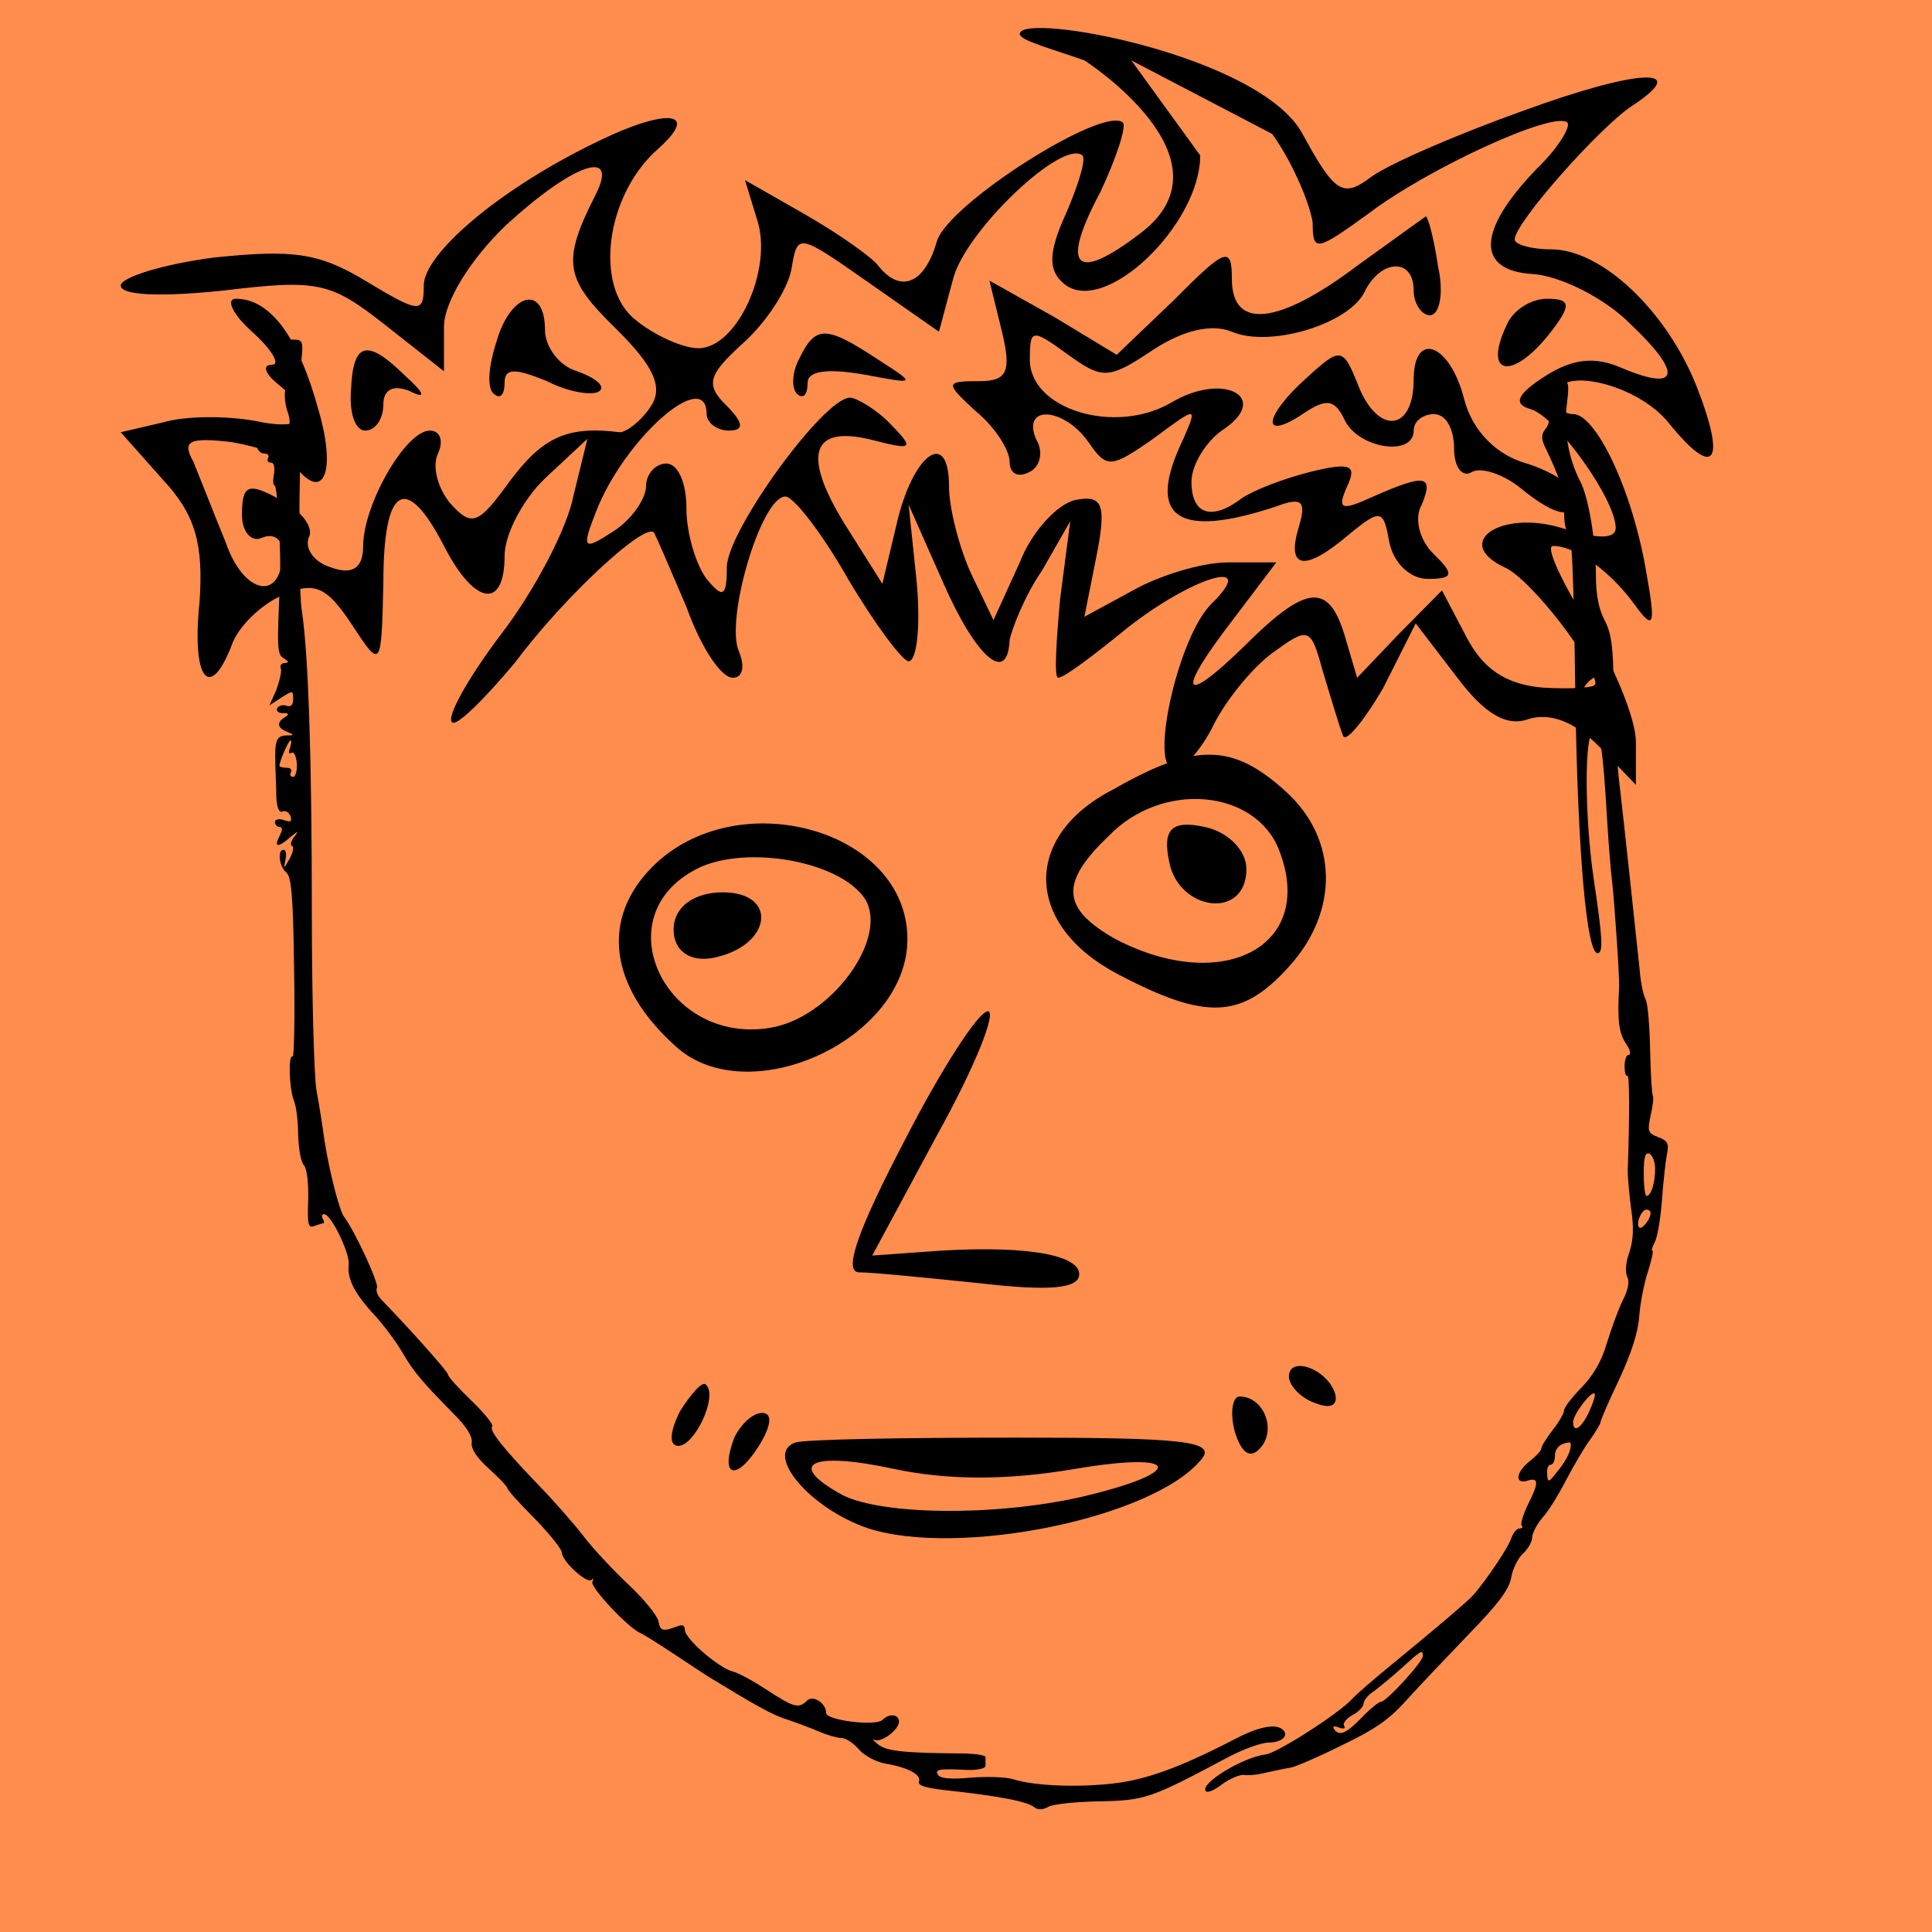 
    <svg width="256" height="256" viewBox="0 0 256 256" fill="none" xmlns="http://www.w3.org/2000/svg">
        
<g id="Frame 46">
<rect width="256" height="256" fill="#4DDFFF"/>
<rect width="256" height="256" fill="#4DDFFF"/>
<rect width="256" height="256" fill="#FF8D4D"/>
</g>

        
<g id="head">
<path id="Vector" d="M36.733 45.604C36.552 45.905 36.794 47.112 37.276 48.259C37.759 49.406 38.001 50.915 37.82 51.579C37.639 52.243 37.759 53.631 38.121 54.597C38.906 56.89 37.94 57.856 34.5 58.218C33.595 58.339 34.017 60.089 34.983 60.089C35.466 60.089 35.707 60.331 35.526 60.693C35.345 60.995 35.466 61.296 35.888 61.296C36.311 61.296 36.431 61.9 36.311 62.805C36.13 63.65 36.19 64.314 36.371 64.314C36.794 64.314 37.276 73.428 37.095 77.291C36.673 86.043 36.733 86.767 37.639 87.25C38.303 87.672 38.303 87.793 37.759 87.853C37.276 87.853 37.035 88.216 37.216 88.578C37.337 89 37.035 90.268 36.612 91.415L35.707 93.467L37.276 92.441C38.785 91.475 38.846 91.475 38.846 92.622C38.846 93.406 38.544 93.708 38.001 93.527C37.518 93.346 36.975 93.467 36.733 93.829C36.552 94.191 36.854 94.493 37.458 94.493C38.303 94.493 38.363 94.613 37.759 95.036C36.612 95.7 36.733 96.484 38.061 96.967C39.027 97.39 39.027 97.45 37.88 97.45C36.612 97.51 36.371 98.174 36.492 101.434C36.492 102.399 36.612 104.27 36.612 105.538C36.673 106.987 36.975 107.711 37.397 107.53C37.82 107.349 38.303 107.65 38.484 108.133C38.725 108.858 38.544 108.978 37.639 108.677C36.975 108.435 36.431 108.556 36.431 108.918C36.431 109.28 36.733 109.582 37.035 109.582C37.458 109.582 37.458 109.944 37.035 110.789C36.25 112.298 36.854 112.358 38.484 110.91C39.51 110.065 39.63 110.065 38.966 110.91C38.544 111.453 38.423 111.996 38.725 112.117C38.966 112.177 38.846 112.962 38.363 113.807C37.578 115.195 37.578 115.195 37.82 113.928C38.001 113.203 37.88 112.6 37.578 112.6C36.733 112.6 36.975 114.773 37.94 115.618C38.604 116.161 38.846 118.696 38.966 128.293C39.087 134.871 38.966 140.122 38.785 140.002C38.182 139.64 38.303 144.046 38.906 145.736C39.268 146.52 39.51 148.693 39.51 150.444C39.57 152.254 39.872 154.005 40.294 154.427C40.656 154.85 40.898 156.721 40.837 159.014C40.717 162.273 40.837 162.756 41.622 162.455C42.165 162.273 42.709 162.092 42.829 162.092C43.01 162.092 42.95 161.791 42.769 161.489C42.588 161.127 42.648 160.885 42.95 160.885C43.855 160.885 46.33 165.955 46.209 167.525C45.968 169.456 46.994 171.448 49.71 174.345C50.857 175.612 52.486 177.785 53.331 179.234C54.84 181.829 55.987 183.157 60.272 187.503C61.781 189.012 62.626 190.339 62.506 191.124C62.385 191.909 63.109 193.116 64.739 194.564C66.127 195.832 67.213 196.979 67.213 197.16C67.213 197.401 68.843 199.212 70.835 201.204C72.827 203.256 74.456 205.308 74.456 205.73C74.456 206.877 77.776 209.895 78.379 209.352C78.621 209.05 78.681 209.171 78.5 209.593C78.078 210.197 83.268 215.75 84.898 216.414C85.32 216.595 87.252 217.802 89.244 219.13C91.236 220.458 93.288 221.785 93.831 222.147C100.168 226.01 102.402 227.278 104.393 227.881C105.661 228.304 107.592 229.028 108.679 229.511C109.705 229.934 110.972 230.296 111.515 230.296C112.059 230.296 113.085 230.96 113.809 231.805C114.533 232.65 116.042 233.434 117.249 233.676C120.207 234.159 122.078 235.124 121.776 236.03C121.535 236.573 122.561 236.875 124.975 237.176C132.278 237.961 136.081 238.685 137.046 239.47C137.469 239.832 138.193 239.832 138.917 239.41C139.521 239.047 142.599 238.746 145.677 238.685C151.713 238.565 152.437 238.323 162.517 232.951C164.629 231.805 167.164 230.899 168.07 230.899C170.001 230.899 170.967 229.813 169.76 229.028C168.734 228.425 166.561 228.907 163.784 230.356C156.481 234.159 151.834 235.849 147.428 236.331C142.539 236.875 136.926 236.633 134.149 235.728C133.304 235.486 130.83 235.366 128.657 235.547C126.061 235.788 124.552 235.667 124.311 235.185C123.828 234.46 124.311 234.34 128.053 234.521C129.502 234.581 130.588 234.34 130.588 233.977C130.588 233.615 130.588 233.132 130.588 232.831C130.588 232.589 129.441 232.408 127.993 232.348C119.664 232.287 117.491 232.046 116.344 231.141C115.74 230.658 115.499 230.356 115.861 230.537C116.766 230.96 119.12 229.209 119.12 228.123C119.12 227.157 117.853 226.976 116.948 227.881C116.042 228.787 109.463 227.942 109.463 226.976C109.463 225.648 107.713 224.562 106.928 225.346C105.842 226.433 105.178 226.252 101.677 223.958C99.927 222.811 97.875 221.665 97.09 221.484C95.219 221.001 90.753 217.138 90.753 215.991C90.753 215.388 90.451 215.206 89.727 215.508C87.795 216.233 87.493 216.112 87.252 214.844C87.131 214.12 85.381 211.947 83.329 210.016C81.277 208.084 78.5 205.127 77.233 203.437C75.965 201.807 73.309 198.789 71.378 196.798C66.731 191.969 64.739 189.494 65.222 189.012C65.463 188.83 64.196 187.261 62.506 185.632C60.755 183.942 59.367 182.433 59.367 182.131C59.367 181.769 54.418 176.216 50.555 172.232C50.012 171.689 49.77 170.965 49.951 170.663C50.253 170.12 47.115 163.3 45.606 161.247C44.942 160.342 43.674 155.332 43.01 151.228C42.769 149.417 42.286 146.339 41.924 144.408C41.622 142.537 41.32 132.035 41.32 121.17C41.32 99.623 40.837 86.525 39.992 80.912C39.389 77.17 39.691 53.933 40.294 52.907C40.536 52.605 40.415 52.182 40.113 52.001C39.811 51.76 39.691 50.13 39.872 48.32C40.234 45.06 40.173 45 38.665 45C37.82 45 36.975 45.241 36.733 45.604ZM38.423 99.14C38.182 99.683 38.303 99.985 38.604 99.744C38.966 99.563 39.268 100.227 39.328 101.192C39.389 102.158 39.148 102.943 38.846 102.943C38.484 102.943 38.363 102.641 38.544 102.339C38.725 101.977 38.484 101.735 38.001 101.735C37.458 101.735 37.035 101.615 37.035 101.494C37.035 100.83 38.242 98.114 38.484 98.114C38.665 98.114 38.604 98.537 38.423 99.14Z" fill="black"/>
<path id="Vector_2" d="M205.129 51.036C204.948 51.337 204.948 52.605 205.189 53.752C205.431 55.14 205.31 56.226 204.827 56.77C204.224 57.494 204.224 58.097 204.646 59.063C206.759 63.409 207.241 65.099 207.241 67.573C207.241 69.082 207.422 70.35 207.724 70.35C208.267 70.35 208.509 74.937 208.75 92.682C209.052 112.962 210.259 126.784 211.768 126.301C212.432 126.059 212.372 124.43 211.104 115.98C209.957 107.771 209.957 97.088 211.104 97.088C212.07 97.088 212.372 98.838 212.975 108.978C213.156 112.117 213.458 115.497 213.579 116.523C213.881 118.816 214.605 129.5 214.545 130.707C214.303 135.052 214.484 136.803 215.39 138.191C215.993 139.036 216.174 139.76 215.812 139.76C215.51 139.76 215.269 140.424 215.269 141.269C215.269 142.054 215.39 142.657 215.631 142.537C215.933 142.356 215.933 147.848 215.691 154.85C215.631 155.695 215.872 158.048 216.114 160.04C216.536 162.696 216.416 164.386 215.872 166.016C215.39 167.343 215.329 168.611 215.631 169.214C215.933 169.758 215.752 170.904 215.027 172.293C214.424 173.5 213.519 176.035 212.915 177.966C212.251 180.32 211.104 182.252 209.595 183.821C208.267 185.149 207.241 186.537 207.241 186.899C207.241 187.261 206.578 188.408 205.733 189.494C204.888 190.581 204.224 191.667 204.224 191.969C204.224 192.21 203.56 192.935 202.715 193.599C200.844 195.047 200.663 196.737 202.413 196.194C203.922 195.711 203.922 196.496 202.413 199.453C201.809 200.721 201.447 201.928 201.628 202.169C201.87 202.35 201.689 202.531 201.326 202.531C200.964 202.531 200.481 203.135 200.24 203.859C199.878 205.006 197.162 209.05 195.291 211.283C194.566 212.128 189.617 216.293 184.608 220.397C182.314 222.268 179.779 224.441 179.055 225.226C177.244 227.157 169.217 232.287 167.708 232.469C164.69 232.831 158.835 236.392 159.801 237.357C159.982 237.599 161.008 237.176 161.974 236.392C163 235.667 164.267 235.124 164.871 235.185C165.414 235.305 166.863 235.124 168.009 234.822C169.156 234.581 170.544 234.279 171.027 234.219C171.51 234.159 174.528 232.891 177.667 231.322C182.193 229.149 184.064 227.881 186.418 225.226C188.108 223.355 191.79 219.492 194.627 216.534C198.49 212.551 199.938 210.68 200.24 209.05C200.421 207.903 201.145 206.455 201.809 205.851C202.473 205.248 203.016 204.282 203.016 203.739C203.016 203.195 203.62 201.988 204.405 201.083C205.189 200.238 206.578 197.944 207.543 196.073C208.569 194.142 209.957 191.728 210.742 190.702C211.466 189.675 212.07 188.649 212.07 188.468C212.07 188.227 213.156 185.692 214.545 182.795C216.174 179.294 217.08 176.457 217.2 174.466C217.321 172.836 217.804 170.18 218.347 168.551C218.83 166.981 219.132 165.714 218.951 165.714C218.77 165.714 218.951 165.231 219.252 164.627C219.615 163.963 220.037 161.489 220.218 159.014C220.399 156.54 220.701 153.823 220.882 152.918C221.184 151.53 220.942 151.107 219.735 150.685C218.347 150.142 218.287 149.9 218.709 147.848C219.011 146.581 219.132 145.373 219.011 145.192C218.89 145.011 218.709 142.235 218.649 139.096C218.589 136.018 218.347 132.94 218.045 132.397C217.744 131.854 217.381 130.103 217.261 128.474C216.838 124.49 215.209 109.159 214.484 102.943C214.182 100.106 213.881 94.794 213.82 91.052C213.76 85.68 213.519 83.87 212.613 82.18C211.829 80.671 211.466 78.8 211.466 76.204C211.466 71.738 210.501 65.823 209.354 63.711C207.845 60.813 207.181 57.011 207.604 53.691C207.966 50.673 207.905 50.432 206.759 50.432C206.034 50.432 205.31 50.673 205.129 51.036ZM211.466 90.569C211.044 91.052 210.44 91.475 210.139 91.475C209.776 91.475 209.837 91.052 210.259 90.569C210.682 90.087 211.285 89.664 211.587 89.664C211.949 89.664 211.889 90.087 211.466 90.569ZM212.251 92.501C211.829 92.622 211.466 93.285 211.466 93.889C211.466 95.338 210.501 95.941 210.018 94.794C209.475 93.346 210.259 92.078 211.708 92.139C212.372 92.139 212.613 92.32 212.251 92.501ZM219.313 154.85C219.313 156.781 218.77 158.471 218.166 158.471C217.985 158.471 217.804 157.143 217.804 155.513C217.804 153.401 217.985 152.677 218.528 152.858C218.951 153.039 219.313 153.944 219.313 154.85ZM218.709 160.704C218.709 161.549 217.562 162.998 217.2 162.636C216.717 162.153 217.502 160.282 218.166 160.282C218.468 160.282 218.709 160.463 218.709 160.704ZM210.561 187.08C209.535 189.253 208.449 189.977 208.449 188.408C208.449 187.442 210.863 184.243 211.285 184.666C211.466 184.787 211.104 185.873 210.561 187.08ZM208.026 192.15C207.905 192.754 207.181 194.021 206.396 194.927C205.189 196.496 205.069 196.496 205.008 195.349C204.948 194.625 205.129 194.082 205.491 194.082C205.793 194.082 206.034 193.538 206.034 192.935C206.034 191.909 206.698 191.245 207.966 191.124C208.147 191.064 208.207 191.547 208.026 192.15ZM188.531 219.431C188.531 220.216 183.702 225.467 183.038 225.467C182.737 225.467 181.529 226.433 180.443 227.58C178.33 229.752 177.425 230.115 176.761 229.089C176.52 228.726 176.822 228.666 177.425 228.907C178.089 229.149 178.33 229.028 178.089 228.666C177.908 228.364 178.391 227.7 179.175 227.278C180.02 226.855 180.684 226.131 180.684 225.709C180.684 225.346 181.288 224.562 182.073 224.079C182.797 223.536 184.487 222.147 185.754 221.001C188.35 218.647 188.531 218.526 188.531 219.431Z" fill="black"/>
</g>

        
<path d="M135.122 4.5C135.122 5.373 139.405 6.472 143.688 8C143.688 8 164.032 21.029 151.183 30.854C142.349 37.623 140.475 35.44 145.829 25.396C147.971 20.811 149.309 16.662 148.774 16.225C146.097 14.042 125.753 26.924 124.146 31.946C122.54 37.623 119.328 38.933 116.383 35.221C115.58 34.13 111.297 31.073 106.747 28.453L98.716 23.867L100.322 29.108C102.464 35.658 97.645 46.139 92.559 46.139C90.418 46.139 86.67 44.392 84.261 42.427C78.639 38.06 80.245 25.832 87.205 19.719C93.094 14.479 88.008 14.26 78.104 19.282C65.79 25.396 56.153 33.693 56.153 37.842C56.153 41.553 55.618 41.553 48.39 37.186C42.233 33.475 38.754 33.038 28.314 34.13C21.622 35.003 16 36.75 16 37.842C16 39.151 21.354 39.37 29.652 38.496C42.233 36.968 43.84 37.405 51.067 43.082L58.83 49.195V43.3C58.83 40.025 62.31 34.348 67.129 29.763C75.962 21.684 82.119 19.5 78.907 25.832C74.356 34.785 74.892 36.968 81.584 43.518C86.67 48.54 88.008 51.379 86.135 53.999C84.796 55.964 82.922 57.274 82.119 57.274C75.159 56.401 71.947 57.929 67.664 63.606C63.381 69.501 62.578 69.938 59.633 66.663C58.027 64.698 57.224 61.859 58.027 60.113C58.83 58.366 58.295 57.056 56.956 57.056C53.744 57.056 48.123 66.881 48.123 72.34C48.123 75.178 46.784 76.27 43.84 75.178C41.698 74.523 40.36 72.777 40.895 71.248C41.698 69.938 39.824 67.536 37.147 66.226C32.864 63.825 32.061 64.261 32.061 68.191C32.061 70.593 33.4 71.903 34.738 71.248C36.344 70.593 37.415 71.467 37.415 73.213C37.415 79.764 32.329 78.89 29.92 71.903C28.314 67.973 26.44 63.169 25.637 61.204C24.031 58.366 25.101 57.929 30.723 58.584C34.471 59.239 38.218 60.549 39.021 61.641C42.769 66.663 44.643 62.733 42.233 54.436C39.557 44.61 35.809 39.588 31.258 39.588C29.92 39.588 30.723 41.553 33.4 43.955C36.077 46.357 37.147 48.322 36.077 48.322C34.738 48.322 35.006 49.414 36.88 50.942C41.966 55.091 40.627 57.274 33.667 55.746C29.92 55.091 24.566 55.091 21.622 55.964L16 57.274L21.622 63.606C25.904 68.191 26.975 72.122 26.44 79.764C25.369 90.026 27.778 93.083 30.723 85.441C31.526 83.039 34.738 79.982 37.415 78.89C41.698 76.925 43.304 77.799 46.517 82.602C50.532 88.716 50.532 88.716 50.8 77.144C50.8 64.48 53.744 62.514 58.83 72.34C62.846 80.2 66.861 80.855 66.861 73.65C66.861 70.812 69.27 66.226 72.215 63.388L77.836 58.148L75.962 65.79C75.159 69.938 70.876 78.235 66.326 84.131C62.042 89.808 59.098 95.048 59.901 95.703C60.436 96.358 64.184 92.646 68.199 87.843C74.892 78.89 85.599 69.065 86.67 70.593C86.938 71.03 88.811 75.397 90.953 80.419C92.827 85.659 95.504 89.808 97.11 89.808C98.448 89.808 98.716 88.279 97.913 86.314C96.039 82.165 100.857 65.79 104.07 65.79C105.14 65.79 108.888 70.593 112.368 76.707C115.848 82.602 119.596 87.624 120.399 87.624C121.469 87.624 122.005 83.039 121.469 77.144L120.399 66.881L124.949 77.144C129.232 86.969 133.516 90.899 133.783 84.786C134.051 83.476 135.657 79.109 138.066 75.615L141.814 69.065L140.475 79.327C139.94 85.222 139.672 89.808 140.208 89.808C141.011 89.808 145.026 86.751 149.309 83.257C157.875 76.489 166.977 73.65 160.552 79.982C156.269 84.131 152.521 100.506 155.198 101.817C156.269 102.472 158.678 100.07 160.552 96.576C162.158 93.083 165.906 88.498 168.583 86.532C173.401 83.039 173.669 83.039 175.275 88.934C176.346 92.428 177.417 96.14 177.952 97.45C178.22 98.541 180.629 95.703 183.306 91.118L187.589 82.602L192.942 89.589C196.69 94.611 199.635 96.358 202.579 95.266C205.524 94.393 208.736 95.703 211.948 98.978L216.767 104V98.323C216.767 95.266 213.822 88.061 210.342 82.602C206.862 76.925 204.721 72.34 205.792 72.34C208.736 72.34 213.287 75.615 216.499 79.982C219.176 83.694 219.444 83.039 218.105 75.615C216.231 64.698 211.413 54.872 208.468 54.872C207.13 54.872 206.059 53.781 206.059 52.689C206.059 48.322 216.767 50.724 221.05 55.964C227.207 63.606 228.813 61.423 224.797 51.16C220.782 41.117 212.216 33.038 205.524 33.038C202.847 33.038 200.705 32.383 200.705 31.728C200.705 29.544 211.948 16.88 216.231 14.042C224.262 8.802 217.302 9.02 201.776 14.697C193.21 17.754 184.109 21.684 181.7 23.431C177.952 26.269 176.881 25.614 172.598 17.754C166.977 7.273 135.122 1.5 135.122 4.5ZM173.937 29.544C173.937 33.475 174.472 33.256 181.432 28.234C189.195 22.339 205.792 14.697 207.665 16.225C208.201 16.662 206.595 19.5 203.65 22.339C195.619 30.636 195.619 35.876 203.115 36.313C206.595 36.531 212.484 39.37 215.964 42.863C222.924 49.414 222.656 52.034 214.893 48.759C211.413 47.23 208.468 47.449 204.721 49.85C200.973 52.252 200.438 53.562 202.847 54.217C206.327 55.309 214.09 66.226 214.09 69.938C214.09 71.467 211.681 71.467 206.862 69.938C198.832 67.536 192.407 71.903 199.367 75.178C202.847 76.707 211.413 87.843 211.413 90.681C211.413 91.118 208.201 91.336 204.453 91.118C199.367 90.681 196.422 88.498 194.281 84.349L191.069 78.235L185.447 83.912L179.826 89.808L178.22 84.349C176.078 77.144 173.133 77.362 164.835 85.659C156.537 93.738 155.734 91.991 163.497 81.947L169.118 74.523H162.694C159.214 74.523 153.592 76.27 150.112 78.235L143.688 81.729L145.294 73.65C146.632 66.881 146.097 65.571 142.617 66.226C140.208 66.663 136.728 70.375 135.122 74.523L131.642 82.165L128.697 76.052C127.091 72.558 125.753 67.318 125.753 64.48C125.753 56.619 120.934 60.113 118.793 69.501L116.919 77.362L111.833 69.283C106.211 60.113 107.55 56.182 115.848 58.366C120.934 59.676 121.202 59.458 117.99 56.182C116.116 54.217 113.439 52.689 112.636 52.689C109.156 52.689 96.307 70.375 96.307 75.178C96.307 79.109 95.771 79.327 93.63 76.707C92.291 74.96 90.953 70.812 90.953 67.318C90.953 64.043 89.882 61.423 88.276 61.423C86.938 61.423 85.599 62.733 85.599 64.48C85.599 66.008 83.725 68.847 81.316 70.375C77.301 72.995 77.033 72.777 78.907 67.973C82.655 58.148 93.63 48.54 93.63 54.872C93.63 55.964 94.968 57.056 96.574 57.056C98.716 57.056 98.448 55.964 96.307 53.781C93.362 50.942 93.897 49.632 98.448 45.483C101.393 42.863 104.337 38.496 104.873 35.658C105.676 30.854 105.676 30.854 115.045 37.405L124.414 43.955L126.288 36.968C127.894 30.636 140.743 18.409 143.42 20.592C143.955 21.029 142.885 24.522 141.278 28.234C138.869 33.475 138.869 35.876 141.011 37.623C146.365 41.99 159.034 29.763 159.034 20.592L149.904 8L168.583 17.754C171.527 21.902 173.669 27.361 173.937 29.544Z" fill="black"/>
<path d="M179.825 35.221C169.386 43.081 163.229 43.736 163.229 36.968C163.229 32.601 162.426 32.819 155.733 39.588L147.97 47.012L139.672 41.99L131.106 37.186L132.712 43.736C134.051 49.195 133.515 50.505 129.768 50.505C125.217 50.505 125.217 50.724 129.232 54.435C131.909 56.619 133.783 59.676 133.783 61.204C133.783 62.733 134.854 63.388 136.46 62.514C137.798 61.859 138.334 59.894 137.263 58.147C135.389 53.562 141.01 53.999 144.223 58.584C146.632 62.077 147.167 62.077 152.789 58.147C158.678 53.78 158.678 53.78 156.804 58.147C151.718 68.628 156.001 71.466 169.118 67.099C172.598 65.789 173.133 66.444 172.062 69.938C170.456 75.397 172.865 75.833 178.755 70.811C183.038 67.318 183.305 67.536 184.108 71.903C184.644 74.523 186.785 76.707 189.194 76.707C192.674 76.707 192.674 76.052 189.998 73.431C188.124 71.685 187.321 68.628 188.391 66.881C189.998 62.951 188.927 62.733 181.967 65.789C177.684 67.754 177.148 67.536 178.487 64.479C179.825 61.641 179.022 61.204 173.669 62.514C170.189 63.388 166.173 64.916 164.567 66.008C160.552 69.064 157.875 68.191 157.875 63.824C157.875 61.641 159.749 58.584 161.89 57.056C168.582 52.689 162.158 49.195 155.198 53.344C147.703 57.711 136.46 54.217 136.46 47.667C136.46 43.518 136.727 43.518 141.546 47.012C146.097 50.287 146.9 50.287 152.789 46.357C156.804 43.736 160.552 42.863 163.229 43.955C168.315 46.138 179.022 42.863 180.896 38.496C183.038 34.348 187.321 34.129 187.321 38.496C187.321 40.243 188.391 41.771 189.462 41.771C190.801 41.771 191.336 38.715 190.533 35.221C189.998 31.509 189.194 28.671 188.927 28.671C188.927 28.671 184.644 31.727 179.825 35.221Z" fill="black"/>
<path d="M199.635 43.081C196.423 49.85 200.438 50.505 205.524 43.955C208.201 40.461 208.201 39.588 204.989 39.588C202.847 39.588 200.438 41.116 199.635 43.081Z" fill="black"/>
<path d="M105.943 47.448C104.873 49.413 104.873 51.597 105.676 52.252C106.479 52.907 107.014 52.252 107.014 50.723C107.014 49.195 109.423 48.758 114.509 49.632C121.469 50.942 121.469 50.942 116.383 47.666C109.423 43.081 108.085 43.081 105.943 47.448Z" fill="black"/>
<path d="M173.133 50.069C167.512 55.09 166.977 58.584 172.598 54.872C175.81 52.689 176.881 52.907 178.22 55.745C180.093 59.457 187.321 60.549 187.321 57.056C187.321 55.745 188.659 54.872 189.998 54.872C191.604 54.872 192.675 56.837 192.675 59.457C192.675 61.859 193.746 63.388 195.084 62.514C196.422 61.859 199.367 62.951 201.509 64.698C206.327 68.628 208.736 68.846 208.736 65.789C208.736 64.479 205.792 62.514 202.312 61.422C198.296 60.331 195.084 57.056 194.013 52.907C192.139 45.483 187.321 43.736 187.321 50.287C187.321 57.056 182.77 57.711 180.093 51.379C177.952 45.92 177.684 45.92 173.133 50.069Z" fill="black"/>
<path d="M65.79 45.265C64.719 48.54 64.452 51.597 65.522 52.252C66.326 52.907 66.861 52.252 66.861 50.723C66.861 48.758 68.199 48.758 72.482 50.505C75.427 52.033 78.639 52.47 79.442 51.815C80.245 51.16 78.907 50.068 76.498 49.195C74.088 48.54 72.215 45.92 72.215 43.736C72.215 37.623 67.664 38.714 65.79 45.265Z" fill="black"/>
<path d="M46.517 51.597C46.249 54.654 47.052 57.056 48.39 57.056C49.729 57.056 50.8 55.527 50.8 53.562C50.8 51.597 52.138 50.942 54.28 51.815C56.421 52.907 56.421 52.252 53.744 49.85C48.658 44.828 46.784 45.265 46.517 51.597Z" fill="black"/>

        
<g id="head">
<g id="Group 56">
<path id="Vector" d="M147.498 104.609C135.416 110.804 135.726 122.576 148.117 129.081C159.889 135.276 164.535 134.967 170.731 128.152C177.546 120.717 177.236 111.114 170.421 104.918C163.296 98.413 158.34 98.413 147.498 104.609ZM169.492 112.663C174.448 125.364 162.057 131.869 147.807 124.434C140.683 120.407 140.373 117 146.878 110.804C154.003 103.37 166.394 104.609 169.492 112.663Z" fill="black"/>
<path id="Vector_2" d="M154.932 114.212C156.171 120.717 165.155 121.956 165.155 115.141C165.155 112.663 162.677 110.185 159.579 109.565C155.242 108.636 154.003 109.875 154.932 114.212Z" fill="black"/>
<path id="Vector_3" d="M86.472 114.831C79.657 121.646 80.586 130.63 89.57 138.684C99.173 147.358 120.237 137.755 120.237 124.434C120.237 109.875 97.624 103.679 86.472 114.831ZM114.661 119.168C117.759 124.434 110.015 134.967 101.961 136.206C88.331 138.374 80.276 121.956 91.738 115.451C97.934 111.733 111.254 113.902 114.661 119.168Z" fill="black"/>
<path id="Vector_4" d="M89.26 123.195C89.26 125.983 91.428 127.532 94.526 126.912C102.27 125.364 103.199 118.239 95.765 118.239C92.047 118.239 89.26 120.097 89.26 123.195Z" fill="black"/>
</g>
</g>

        
<g id="Frame 25">
<path id="Vector" d="M119.775 151.295C113.846 162.66 111.622 168.59 113.846 168.59C115.575 168.59 122.987 169.331 130.152 170.072C138.8 171.06 143 170.813 143 168.837C143 166.119 135.094 164.884 122.493 165.872L115.575 166.366L124.223 150.307C129.164 141.412 132.129 134 130.894 134C129.658 134 124.717 141.659 119.775 151.295Z" fill="black"/>
</g>

        
<g id="Frame 26">
<g id="Group 39">
<path id="Vector" d="M170.785 182.425C170.785 183.515 172.311 185.26 174.274 185.914C176.455 186.786 177.327 186.132 176.891 184.605C175.801 181.334 170.785 179.59 170.785 182.425Z" fill="black"/>
<path id="Vector_2" d="M90.097 187.004C88.789 189.621 88.571 191.584 89.879 191.584C92.06 191.584 95.113 185.042 93.586 183.515C93.15 182.861 91.624 184.605 90.097 187.004Z" fill="black"/>
<path id="Vector_3" d="M163.589 189.621C164.461 192.456 165.551 193.328 166.86 192.02C169.259 189.621 167.514 185.042 164.243 185.042C163.371 185.042 162.934 187.004 163.589 189.621Z" fill="black"/>
<path id="Vector_4" d="M97.294 190.493C95.331 195.727 97.512 196.382 100.565 191.584C102.309 188.749 102.309 187.222 101.001 187.222C99.692 187.222 98.166 188.749 97.294 190.493Z" fill="black"/>
<path id="Vector_5" d="M105.362 191.148C101.219 192.674 107.325 199.871 114.958 202.488C126.952 206.413 152.903 201.179 159.227 193.328C161.19 190.93 156.61 190.493 134.584 190.493C119.755 190.493 106.671 190.711 105.362 191.148ZM142.435 194.637C156.61 192.238 157.264 195.073 143.307 198.344C131.749 200.961 116.92 200.743 111.687 198.126C104.054 193.983 107.325 192.238 118.447 194.637C125.643 196.163 133.494 196.163 142.435 194.637Z" fill="black"/>
</g>
</g>

        
    </svg>
